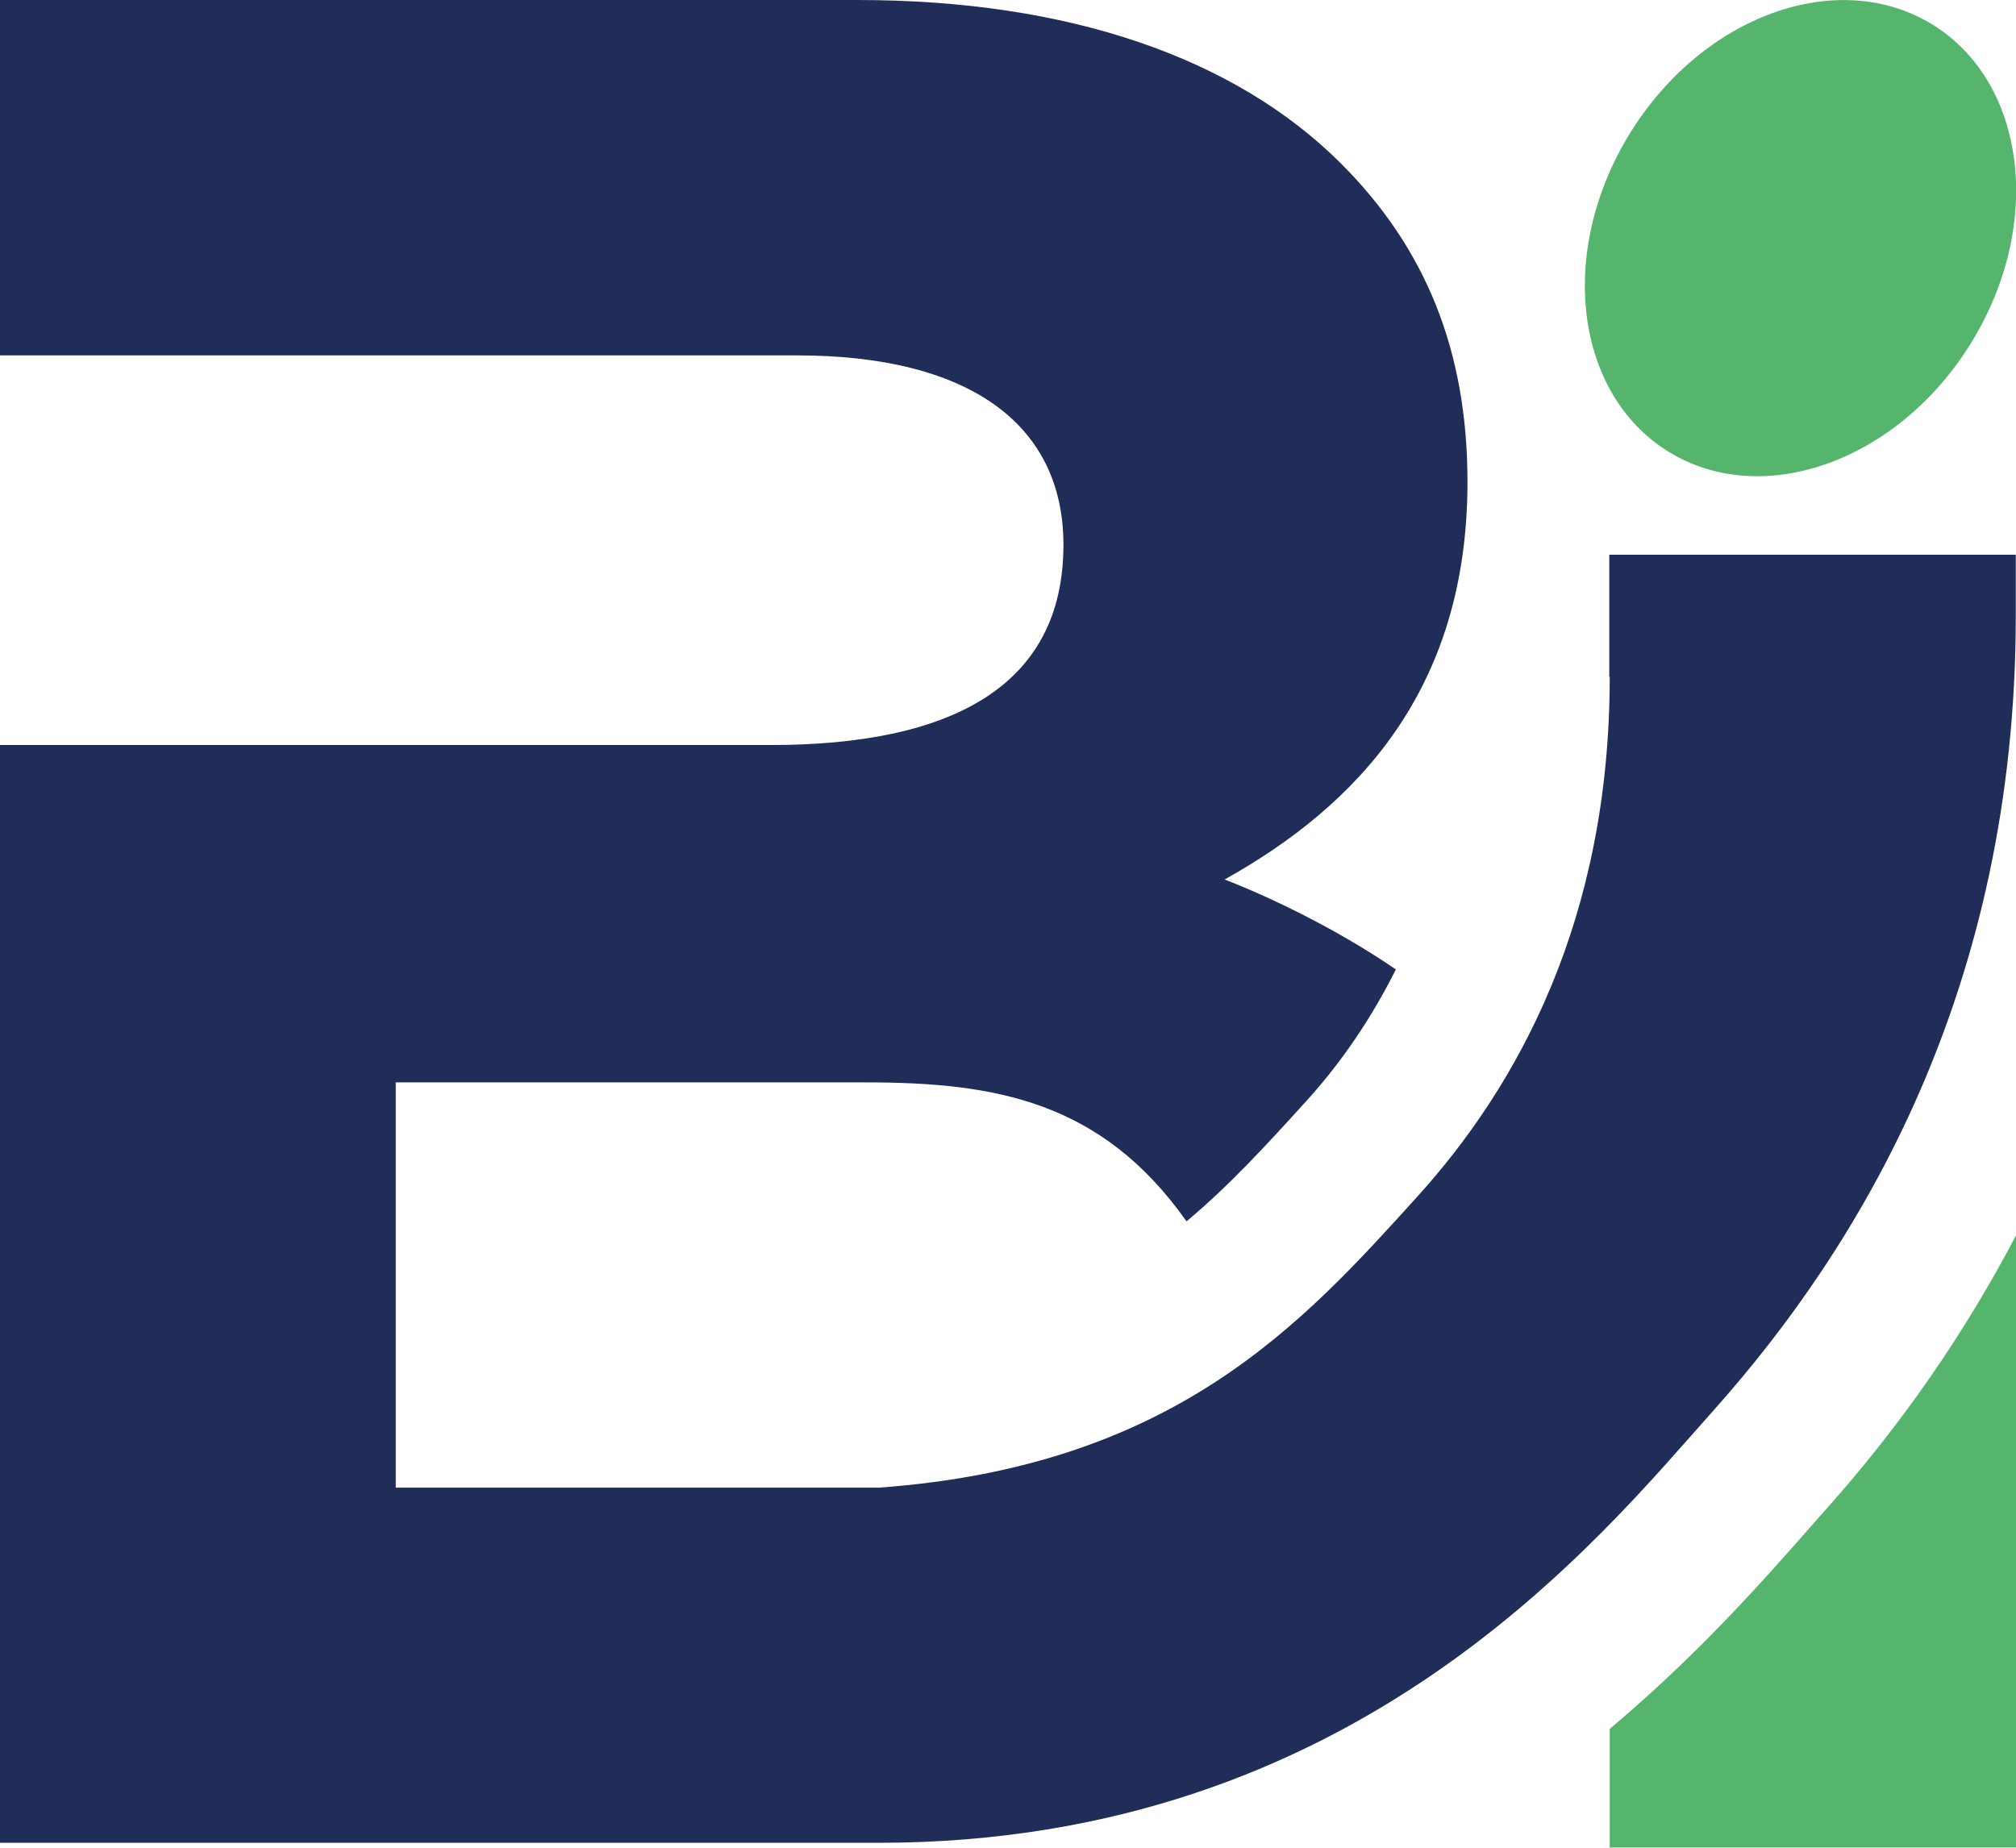 <svg width="36" height="33" viewBox="0 0 36 33" fill="none" xmlns="http://www.w3.org/2000/svg">
<g clip-path="url(#clip0_26_323)">
<path d="M28.745 12.089C28.745 16.427 27.102 19.393 25.304 21.377C23.257 23.639 20.968 26.187 15.693 26.569H7.067V19.331H15.458C17.77 19.331 19.67 19.664 21.188 21.813C21.956 21.171 22.629 20.434 23.334 19.657C23.985 18.938 24.507 18.15 24.926 17.314C23.827 16.559 22.577 15.979 21.868 15.708C24.224 14.392 26.205 12.324 26.205 8.606C26.205 6.255 25.451 4.422 23.941 2.915C22.055 1.034 19.089 0 15.315 0H-0V6.347H14.231C17.296 6.347 18.99 7.568 18.99 9.731C18.99 12.272 16.965 13.306 13.76 13.306H7.067H-0.004V32.912H15.69C24.235 32.912 28.572 27.46 30.608 25.179C33.21 22.26 35.996 17.684 35.996 10.996V9.907H28.737V12.082L28.745 12.089Z" fill="#202D59"/>
<path d="M32.24 27.372C31.417 28.307 30.27 29.597 28.745 30.877V32.996H36.004V22.055C35.092 23.8 33.953 25.454 32.567 27.001L32.24 27.372Z" fill="#55B56C"/>
<path d="M29.105 2.383C27.804 4.492 28.116 7.036 29.8 8.07C31.483 9.104 33.901 8.232 35.199 6.123C36.5 4.015 36.187 1.47 34.504 0.436C32.821 -0.598 30.402 0.275 29.105 2.383Z" fill="#55B56C"/>
</g>
<defs>
<clipPath id="clip0_26_323">
<rect width="36" height="33" fill="white"/>
</clipPath>
</defs>
</svg>
